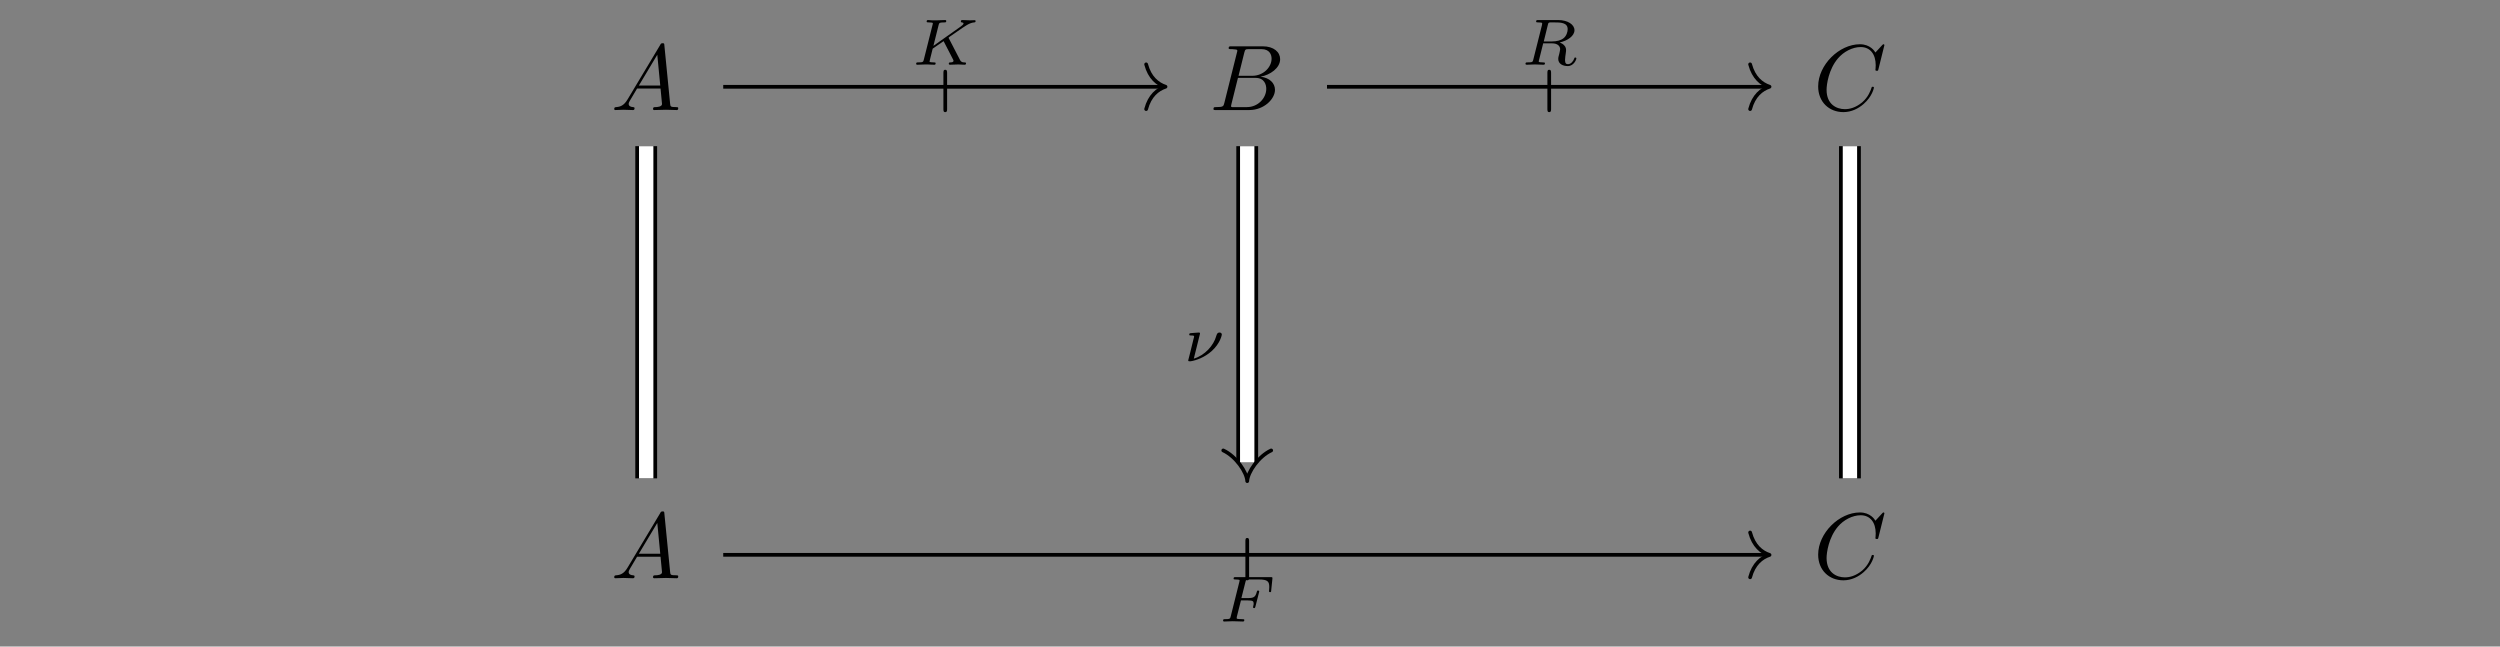 <?xml version="1.0" encoding="UTF-8"?><svg xmlns="http://www.w3.org/2000/svg" xmlns:xlink="http://www.w3.org/1999/xlink" width="264.767" height="68.474" viewBox="0 0 264.767 68.474"><rect x="0" y="0" width="264.767" height="68.474" fill="#808080" stroke="none"/><defs><g><g id="bedd4b95867184a167a58ad5bafe7c97dmngnot6__glyph-0-0"><path d="M 1.766 -1.141 C 1.375 -0.469 0.984 -0.344 0.547 -0.312 C 0.438 -0.297 0.344 -0.297 0.344 -0.109 C 0.344 -0.047 0.391 0 0.469 0 C 0.734 0 1.047 -0.031 1.328 -0.031 C 1.656 -0.031 2 0 2.312 0 C 2.375 0 2.5 0 2.5 -0.188 C 2.5 -0.297 2.406 -0.312 2.344 -0.312 C 2.109 -0.328 1.875 -0.406 1.875 -0.656 C 1.875 -0.766 1.938 -0.875 2.016 -1.016 L 2.766 -2.281 L 5.25 -2.281 C 5.266 -2.078 5.406 -0.734 5.406 -0.641 C 5.406 -0.344 4.891 -0.312 4.703 -0.312 C 4.562 -0.312 4.453 -0.312 4.453 -0.109 C 4.453 0 4.578 0 4.594 0 C 5 0 5.438 -0.031 5.828 -0.031 C 6.078 -0.031 6.703 0 6.953 0 C 7.016 0 7.125 0 7.125 -0.203 C 7.125 -0.312 7.031 -0.312 6.906 -0.312 C 6.297 -0.312 6.297 -0.375 6.266 -0.656 L 5.656 -6.844 C 5.641 -7.047 5.641 -7.078 5.469 -7.078 C 5.312 -7.078 5.266 -7.016 5.219 -6.906 Z M 2.953 -2.594 L 4.906 -5.859 L 5.219 -2.594 Z M 2.953 -2.594 "/></g><g id="bedd4b95867184a167a58ad5bafe7c97dmngnot6__glyph-0-1"><path d="M 1.578 -0.766 C 1.484 -0.391 1.469 -0.312 0.688 -0.312 C 0.516 -0.312 0.422 -0.312 0.422 -0.109 C 0.422 0 0.5 0 0.688 0 L 4.219 0 C 5.781 0 6.938 -1.172 6.938 -2.141 C 6.938 -2.844 6.375 -3.422 5.406 -3.531 C 6.438 -3.719 7.484 -4.453 7.484 -5.391 C 7.484 -6.125 6.828 -6.75 5.641 -6.75 L 2.312 -6.75 C 2.125 -6.75 2.031 -6.75 2.031 -6.562 C 2.031 -6.453 2.109 -6.453 2.297 -6.453 C 2.328 -6.453 2.516 -6.453 2.688 -6.422 C 2.859 -6.406 2.953 -6.406 2.953 -6.266 C 2.953 -6.234 2.938 -6.203 2.906 -6.078 Z M 3.078 -3.625 L 3.688 -6.078 C 3.781 -6.422 3.797 -6.453 4.219 -6.453 L 5.5 -6.453 C 6.375 -6.453 6.578 -5.859 6.578 -5.438 C 6.578 -4.562 5.734 -3.625 4.516 -3.625 Z M 2.625 -0.312 C 2.5 -0.312 2.469 -0.312 2.406 -0.312 C 2.312 -0.328 2.281 -0.344 2.281 -0.422 C 2.281 -0.438 2.281 -0.469 2.328 -0.641 L 3.016 -3.406 L 4.891 -3.406 C 5.828 -3.406 6.016 -2.672 6.016 -2.25 C 6.016 -1.266 5.141 -0.312 3.969 -0.312 Z M 2.625 -0.312 "/></g><g id="bedd4b95867184a167a58ad5bafe7c97dmngnot6__glyph-0-2"><path d="M 7.516 -6.875 C 7.516 -6.906 7.5 -6.969 7.406 -6.969 C 7.375 -6.969 7.375 -6.969 7.266 -6.859 L 6.562 -6.094 C 6.484 -6.234 6.016 -6.969 4.922 -6.969 C 2.719 -6.969 0.5 -4.781 0.5 -2.5 C 0.5 -0.859 1.656 0.219 3.172 0.219 C 4.031 0.219 4.781 -0.172 5.312 -0.641 C 6.234 -1.438 6.406 -2.344 6.406 -2.375 C 6.406 -2.469 6.297 -2.469 6.281 -2.469 C 6.219 -2.469 6.172 -2.453 6.156 -2.375 C 6.062 -2.094 5.828 -1.391 5.156 -0.812 C 4.469 -0.25 3.844 -0.094 3.328 -0.094 C 2.438 -0.094 1.391 -0.609 1.391 -2.141 C 1.391 -2.703 1.609 -4.312 2.594 -5.469 C 3.188 -6.172 4.125 -6.672 5 -6.672 C 6.016 -6.672 6.594 -5.906 6.594 -4.75 C 6.594 -4.359 6.562 -4.359 6.562 -4.25 C 6.562 -4.156 6.672 -4.156 6.719 -4.156 C 6.844 -4.156 6.844 -4.172 6.891 -4.359 Z M 7.516 -6.875 "/></g><g id="bedd4b95867184a167a58ad5bafe7c97dmngnot6__glyph-1-0"><path d="M 3.953 -2.781 C 3.938 -2.844 3.922 -2.859 3.922 -2.859 C 3.922 -2.875 3.922 -2.891 4.078 -3 L 4.781 -3.484 C 5.703 -4.125 6.125 -4.438 6.625 -4.484 C 6.688 -4.484 6.781 -4.5 6.781 -4.625 C 6.781 -4.688 6.734 -4.719 6.688 -4.719 C 6.547 -4.719 6.359 -4.703 6.203 -4.703 C 6.016 -4.703 5.562 -4.734 5.375 -4.734 C 5.328 -4.734 5.219 -4.734 5.219 -4.578 C 5.219 -4.562 5.219 -4.484 5.328 -4.484 C 5.406 -4.469 5.5 -4.453 5.5 -4.375 C 5.5 -4.25 5.281 -4.109 5.203 -4.047 L 2.312 -2 L 2.859 -4.188 C 2.922 -4.422 2.922 -4.484 3.469 -4.484 C 3.578 -4.484 3.672 -4.484 3.672 -4.625 C 3.672 -4.688 3.641 -4.734 3.562 -4.734 C 3.359 -4.734 2.859 -4.703 2.656 -4.703 C 2.547 -4.703 2.297 -4.703 2.188 -4.703 C 2.047 -4.719 1.875 -4.734 1.75 -4.734 C 1.703 -4.734 1.594 -4.734 1.594 -4.578 C 1.594 -4.484 1.672 -4.484 1.828 -4.484 C 1.938 -4.484 1.969 -4.484 2.094 -4.469 C 2.234 -4.453 2.25 -4.438 2.25 -4.375 C 2.25 -4.359 2.25 -4.312 2.219 -4.219 L 1.297 -0.547 C 1.234 -0.297 1.219 -0.25 0.688 -0.25 C 0.562 -0.25 0.484 -0.25 0.484 -0.094 C 0.484 -0.094 0.484 0 0.594 0 C 0.797 0 1.281 -0.031 1.484 -0.031 C 1.609 -0.031 1.844 -0.031 1.969 -0.016 C 2.109 -0.016 2.281 0 2.406 0 C 2.453 0 2.547 0 2.547 -0.156 C 2.547 -0.25 2.469 -0.25 2.328 -0.25 C 2.328 -0.25 2.188 -0.25 2.062 -0.266 C 1.906 -0.281 1.906 -0.297 1.906 -0.359 C 1.906 -0.422 1.984 -0.672 2.234 -1.703 L 3.391 -2.5 L 4.391 -0.562 C 4.438 -0.469 4.438 -0.469 4.438 -0.422 C 4.438 -0.266 4.25 -0.25 4.125 -0.25 C 4.031 -0.25 3.938 -0.25 3.938 -0.094 C 3.938 -0.094 3.953 0 4.062 0 C 4.25 0 4.75 -0.031 4.938 -0.031 C 5.156 -0.031 5.422 0 5.625 0 C 5.703 0 5.766 -0.047 5.766 -0.141 C 5.766 -0.25 5.672 -0.25 5.594 -0.25 C 5.469 -0.25 5.266 -0.25 5.141 -0.484 Z M 3.953 -2.781 "/></g><g id="bedd4b95867184a167a58ad5bafe7c97dmngnot6__glyph-1-1"><path d="M 2.859 -4.25 C 2.906 -4.438 2.922 -4.453 3.078 -4.484 L 3.516 -4.484 C 4.156 -4.484 4.953 -4.484 4.953 -3.766 C 4.953 -3.484 4.828 -3.047 4.5 -2.797 C 4.219 -2.578 3.781 -2.469 3.312 -2.469 L 2.422 -2.469 Z M 4.109 -2.359 C 4.938 -2.547 5.672 -3.047 5.672 -3.656 C 5.672 -4.25 4.969 -4.734 3.953 -4.734 L 1.828 -4.734 C 1.703 -4.734 1.609 -4.734 1.609 -4.578 C 1.609 -4.484 1.703 -4.484 1.828 -4.484 C 1.844 -4.484 1.969 -4.484 2.094 -4.469 C 2.25 -4.453 2.25 -4.438 2.25 -4.375 C 2.25 -4.359 2.25 -4.312 2.234 -4.219 L 1.312 -0.547 C 1.25 -0.297 1.234 -0.25 0.703 -0.25 C 0.578 -0.25 0.484 -0.25 0.484 -0.109 C 0.484 -0.031 0.547 0 0.609 0 C 0.734 0 0.891 -0.016 1.031 -0.016 C 1.156 -0.016 1.359 -0.031 1.484 -0.031 C 1.625 -0.031 1.781 -0.016 1.938 -0.016 C 2.078 -0.016 2.25 0 2.391 0 C 2.422 0 2.547 0 2.547 -0.141 C 2.547 -0.25 2.469 -0.25 2.312 -0.25 C 2.203 -0.25 2.172 -0.25 2.047 -0.266 C 1.891 -0.281 1.891 -0.297 1.891 -0.359 C 1.891 -0.375 1.891 -0.422 1.922 -0.516 L 2.359 -2.266 L 3.297 -2.266 C 3.891 -2.266 4.156 -1.969 4.156 -1.641 C 4.156 -1.562 4.094 -1.328 4.062 -1.156 C 3.969 -0.844 3.953 -0.734 3.953 -0.625 C 3.953 -0.078 4.453 0.141 4.969 0.141 C 5.594 0.141 5.875 -0.547 5.875 -0.672 C 5.875 -0.688 5.859 -0.766 5.766 -0.766 C 5.672 -0.766 5.656 -0.719 5.641 -0.641 C 5.531 -0.344 5.281 -0.062 4.984 -0.062 C 4.812 -0.062 4.672 -0.125 4.672 -0.5 C 4.672 -0.672 4.719 -1.031 4.75 -1.219 C 4.781 -1.406 4.781 -1.484 4.781 -1.547 C 4.781 -1.641 4.781 -1.859 4.578 -2.062 C 4.453 -2.203 4.266 -2.297 4.109 -2.359 Z M 4.109 -2.359 "/></g><g id="bedd4b95867184a167a58ad5bafe7c97dmngnot6__glyph-1-2"><path d="M 2.375 -2.234 L 3.109 -2.234 C 3.641 -2.234 3.719 -2.141 3.719 -1.922 C 3.719 -1.812 3.719 -1.797 3.672 -1.609 C 3.656 -1.562 3.656 -1.547 3.656 -1.516 C 3.656 -1.453 3.703 -1.422 3.766 -1.422 C 3.859 -1.422 3.875 -1.453 3.906 -1.578 L 4.281 -3.047 C 4.281 -3.062 4.312 -3.172 4.312 -3.188 C 4.312 -3.25 4.25 -3.281 4.188 -3.281 C 4.094 -3.281 4.078 -3.25 4.047 -3.125 C 3.906 -2.578 3.703 -2.484 3.125 -2.484 L 2.422 -2.484 L 2.859 -4.219 C 2.922 -4.438 2.922 -4.453 3.219 -4.453 L 4.281 -4.453 C 5.203 -4.453 5.375 -4.234 5.375 -3.656 C 5.375 -3.422 5.344 -3.281 5.344 -3.219 C 5.344 -3.172 5.359 -3.109 5.469 -3.109 C 5.562 -3.109 5.578 -3.172 5.578 -3.281 L 5.703 -4.5 C 5.734 -4.703 5.688 -4.703 5.516 -4.703 L 1.812 -4.703 C 1.688 -4.703 1.594 -4.703 1.594 -4.547 C 1.594 -4.453 1.672 -4.453 1.812 -4.453 C 1.828 -4.453 1.953 -4.453 2.078 -4.438 C 2.219 -4.422 2.234 -4.406 2.234 -4.344 C 2.234 -4.297 2.219 -4.219 2.203 -4.188 L 1.297 -0.562 C 1.234 -0.297 1.219 -0.25 0.688 -0.25 C 0.562 -0.25 0.484 -0.25 0.484 -0.109 C 0.484 -0.031 0.531 0 0.594 0 C 0.797 0 1.297 -0.031 1.5 -0.031 L 2.031 -0.016 C 2.219 -0.016 2.406 0 2.578 0 C 2.625 0 2.734 0 2.734 -0.156 C 2.734 -0.25 2.656 -0.25 2.484 -0.25 C 2.484 -0.25 2.312 -0.25 2.125 -0.266 C 1.984 -0.281 1.922 -0.281 1.922 -0.375 C 1.922 -0.406 1.922 -0.422 1.938 -0.5 Z M 2.375 -2.234 "/></g><g id="bedd4b95867184a167a58ad5bafe7c97dmngnot6__glyph-1-3"><path d="M 1.734 -2.859 C 1.75 -2.875 1.75 -2.922 1.75 -2.953 C 1.75 -2.969 1.75 -3.047 1.641 -3.047 C 1.641 -3.047 1.234 -3.016 1.188 -3.016 C 1.062 -3 0.938 -3 0.797 -2.984 C 0.688 -2.969 0.609 -2.969 0.609 -2.828 C 0.609 -2.734 0.703 -2.734 0.797 -2.734 C 1.125 -2.734 1.125 -2.688 1.125 -2.625 C 1.125 -2.578 1.094 -2.438 1.062 -2.359 L 0.719 -0.953 C 0.547 -0.266 0.5 -0.125 0.5 -0.094 C 0.5 0 0.609 0 0.641 0 L 0.75 0 C 1.359 -0.094 2.25 -0.422 2.984 -1.078 C 3.922 -1.922 4.062 -2.812 4.062 -2.828 C 4.062 -2.953 3.969 -3.047 3.828 -3.047 C 3.578 -3.047 3.531 -2.859 3.469 -2.672 C 3.203 -1.688 2.266 -0.625 1.094 -0.281 Z M 1.734 -2.859 "/></g><g id="bedd4b95867184a167a58ad5bafe7c97dmngnot6__glyph-2-0"><path d="M 1.297 -3.922 C 1.297 -4.078 1.297 -4.266 1.094 -4.266 C 0.906 -4.266 0.906 -4.078 0.906 -3.906 L 0.906 -0.125 C 0.906 0.047 0.906 0.219 1.094 0.219 C 1.297 0.219 1.297 0.047 1.297 -0.125 Z M 1.297 -3.922 "/></g></g></defs><g fill="rgb(0%, 0%, 0%)" fill-opacity="1"><use xlink:href="#bedd4b95867184a167a58ad5bafe7c97dmngnot6__glyph-0-0" x="64.706" y="11.655"/></g><g fill="rgb(0%, 0%, 0%)" fill-opacity="1"><use xlink:href="#bedd4b95867184a167a58ad5bafe7c97dmngnot6__glyph-0-1" x="128.091" y="11.655"/></g><g fill="rgb(0%, 0%, 0%)" fill-opacity="1"><use xlink:href="#bedd4b95867184a167a58ad5bafe7c97dmngnot6__glyph-0-2" x="192.056" y="11.655"/></g><g fill="rgb(0%, 0%, 0%)" fill-opacity="1"><use xlink:href="#bedd4b95867184a167a58ad5bafe7c97dmngnot6__glyph-0-0" x="64.706" y="61.24"/></g><g fill="rgb(0%, 0%, 0%)" fill-opacity="1"><use xlink:href="#bedd4b95867184a167a58ad5bafe7c97dmngnot6__glyph-0-2" x="192.056" y="61.241"/></g><path fill="none" stroke="rgb(0%, 0%, 0%)" stroke-linecap="butt" stroke-linejoin="miter" stroke-miterlimit="10" stroke-opacity="1" stroke-width="0.398" d="M -56.122 24.07 L -9.096 24.07 " transform="matrix(0.992, 0, 0, -0.992, 132.268, 33.07)"/><path fill="none" stroke="rgb(0%, 0%, 0%)" stroke-linecap="round" stroke-linejoin="round" stroke-miterlimit="10" stroke-opacity="1" stroke-width="0.398" d="M -2.072 2.389 C -1.694 0.957 -0.848 0.28 -0.002 0 C -0.848 -0.279 -1.694 -0.956 -2.072 -2.389 " transform="matrix(0.992, 0, 0, -0.992, 123.439, 9.184)"/><g fill="rgb(0%, 0%, 0%)" fill-opacity="1"><use xlink:href="#bedd4b95867184a167a58ad5bafe7c97dmngnot6__glyph-1-0" x="96.543" y="6.857"/></g><g fill="rgb(0%, 0%, 0%)" fill-opacity="1"><use xlink:href="#bedd4b95867184a167a58ad5bafe7c97dmngnot6__glyph-2-0" x="99.008" y="11.655"/></g><path fill="none" stroke="rgb(0%, 0%, 0%)" stroke-linecap="butt" stroke-linejoin="miter" stroke-miterlimit="10" stroke-opacity="1" stroke-width="2.329" d="M -64.345 17.732 L -64.345 -17.733 " transform="matrix(0.992, 0, 0, -0.992, 132.268, 33.07)"/><path fill="none" stroke="rgb(100%, 100%, 100%)" stroke-linecap="butt" stroke-linejoin="miter" stroke-miterlimit="10" stroke-opacity="1" stroke-width="1.532" d="M -64.345 17.732 L -64.345 -17.733 " transform="matrix(0.992, 0, 0, -0.992, 132.268, 33.07)"/><path fill="none" stroke="rgb(0%, 0%, 0%)" stroke-linecap="butt" stroke-linejoin="miter" stroke-miterlimit="10" stroke-opacity="1" stroke-width="0.398" d="M 8.338 24.07 L 55.361 24.07 " transform="matrix(0.992, 0, 0, -0.992, 132.268, 33.07)"/><path fill="none" stroke="rgb(0%, 0%, 0%)" stroke-linecap="round" stroke-linejoin="round" stroke-miterlimit="10" stroke-opacity="1" stroke-width="0.398" d="M -2.073 2.389 C -1.695 0.957 -0.849 0.28 0.001 0 C -0.849 -0.279 -1.695 -0.956 -2.073 -2.389 " transform="matrix(0.992, 0, 0, -0.992, 187.405, 9.184)"/><g fill="rgb(0%, 0%, 0%)" fill-opacity="1"><use xlink:href="#bedd4b95867184a167a58ad5bafe7c97dmngnot6__glyph-1-1" x="161.075" y="6.857"/></g><g fill="rgb(0%, 0%, 0%)" fill-opacity="1"><use xlink:href="#bedd4b95867184a167a58ad5bafe7c97dmngnot6__glyph-2-0" x="162.973" y="11.655"/></g><path fill="none" stroke="rgb(0%, 0%, 0%)" stroke-linecap="butt" stroke-linejoin="miter" stroke-miterlimit="10" stroke-opacity="1" stroke-width="2.329" d="M 64.166 17.732 L 64.166 -17.733 " transform="matrix(0.992, 0, 0, -0.992, 132.268, 33.07)"/><path fill="none" stroke="rgb(100%, 100%, 100%)" stroke-linecap="butt" stroke-linejoin="miter" stroke-miterlimit="10" stroke-opacity="1" stroke-width="1.532" d="M 64.166 17.732 L 64.166 -17.733 " transform="matrix(0.992, 0, 0, -0.992, 132.268, 33.07)"/><path fill="none" stroke="rgb(0%, 0%, 0%)" stroke-linecap="butt" stroke-linejoin="miter" stroke-miterlimit="10" stroke-opacity="1" stroke-width="0.398" d="M -56.122 -25.897 L 55.361 -25.897 " transform="matrix(0.992, 0, 0, -0.992, 132.268, 33.07)"/><path fill="none" stroke="rgb(0%, 0%, 0%)" stroke-linecap="round" stroke-linejoin="round" stroke-miterlimit="10" stroke-opacity="1" stroke-width="0.398" d="M -2.073 2.393 C -1.695 0.956 -0.849 0.279 0.001 -0.001 C -0.849 -0.28 -1.695 -0.957 -2.073 -2.39 " transform="matrix(0.992, 0, 0, -0.992, 187.405, 58.769)"/><g fill="rgb(0%, 0%, 0%)" fill-opacity="1"><use xlink:href="#bedd4b95867184a167a58ad5bafe7c97dmngnot6__glyph-1-2" x="129.05" y="65.823"/></g><g fill="rgb(0%, 0%, 0%)" fill-opacity="1"><use xlink:href="#bedd4b95867184a167a58ad5bafe7c97dmngnot6__glyph-2-0" x="130.99" y="61.24"/></g><path fill="none" stroke="rgb(0%, 0%, 0%)" stroke-linecap="butt" stroke-linejoin="miter" stroke-miterlimit="10" stroke-opacity="1" stroke-width="2.329" d="M -0.18 17.732 L -0.18 -16.037 " transform="matrix(0.992, 0, 0, -0.992, 132.268, 33.07)"/><path fill="none" stroke="rgb(100%, 100%, 100%)" stroke-linecap="butt" stroke-linejoin="miter" stroke-miterlimit="10" stroke-opacity="1" stroke-width="1.532" d="M -0.18 17.732 L -0.18 -16.037 " transform="matrix(0.992, 0, 0, -0.992, 132.268, 33.07)"/><path fill="none" stroke="rgb(0%, 0%, 0%)" stroke-linecap="round" stroke-linejoin="round" stroke-miterlimit="10" stroke-opacity="1" stroke-width="0.398" d="M -1.292 2.559 C -0.666 1.205 1.022 0.048 1.987 0.001 C 1.022 -0.047 -0.666 -1.208 -1.292 -2.558 " transform="matrix(0, 0.992, 0.992, 0, 132.089, 48.985)"/><g fill="rgb(0%, 0%, 0%)" fill-opacity="1"><use xlink:href="#bedd4b95867184a167a58ad5bafe7c97dmngnot6__glyph-1-3" x="125.338" y="38.264"/></g></svg>